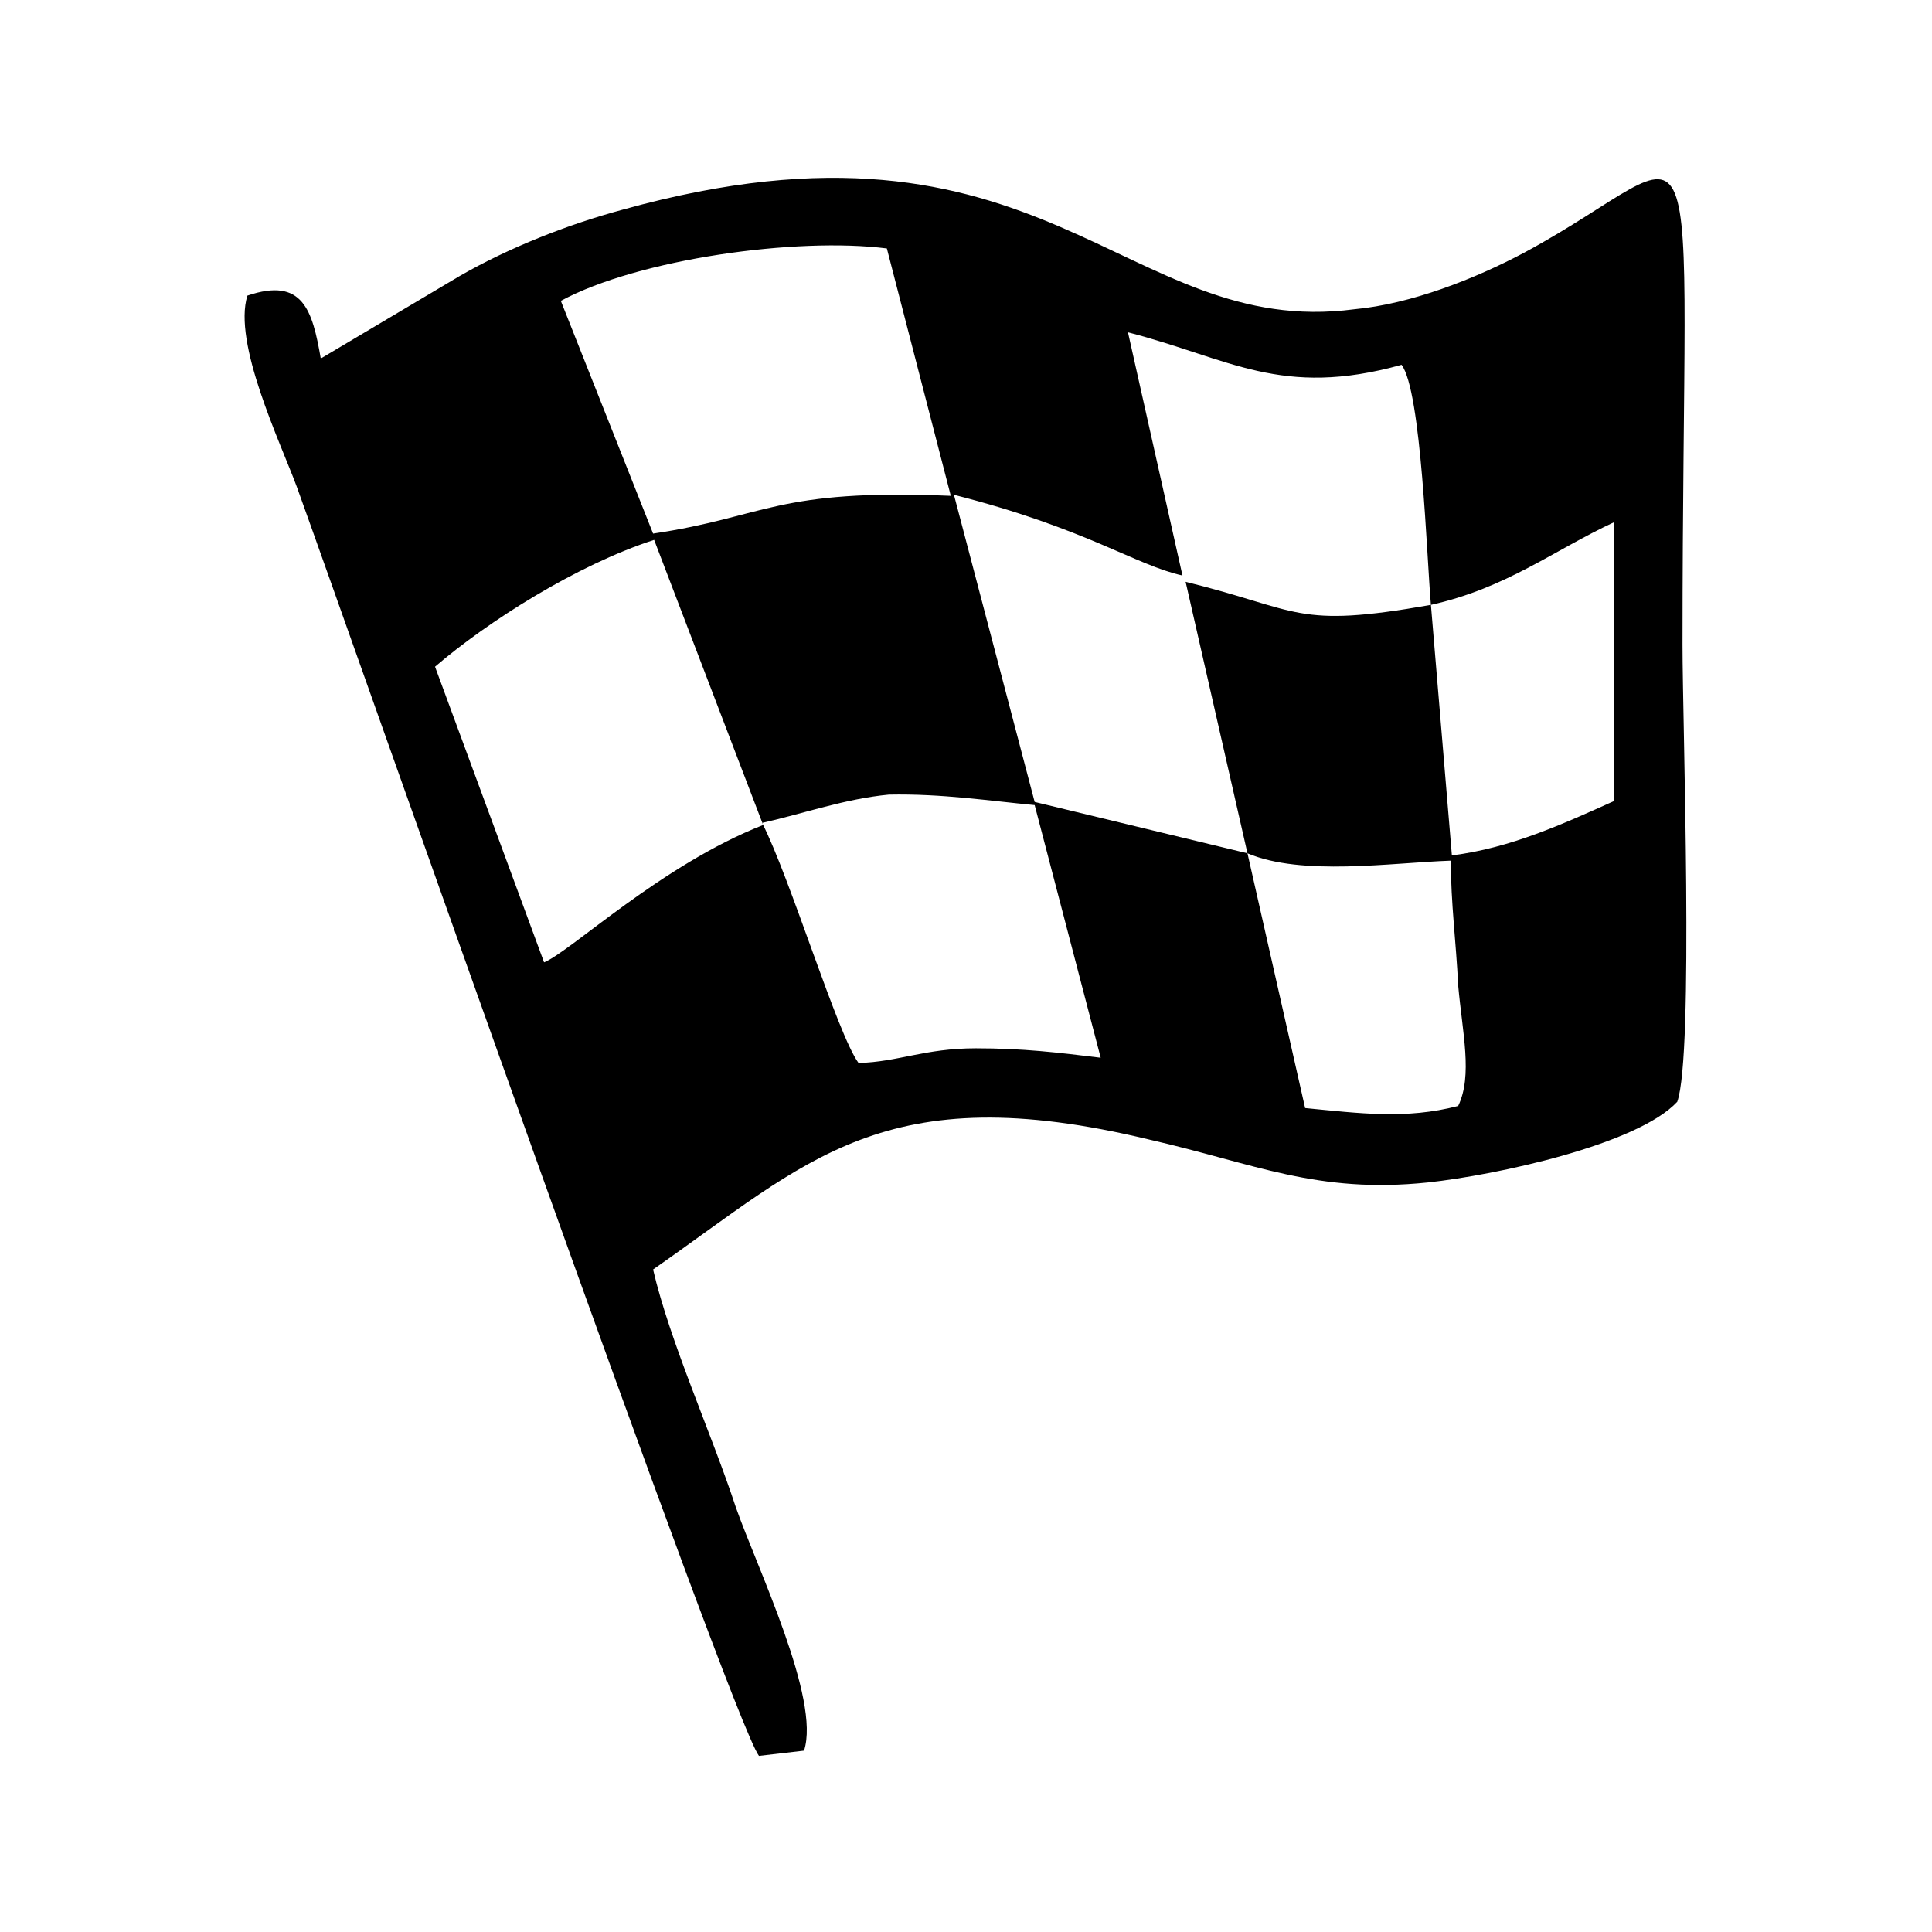 <?xml version="1.0" encoding="utf-8"?>
<!-- Generator: Adobe Illustrator 23.0.3, SVG Export Plug-In . SVG Version: 6.00 Build 0)  -->
<svg version="1.1" id="Layer_1" xmlns="http://www.w3.org/2000/svg" xmlns:xlink="http://www.w3.org/1999/xlink" x="0px" y="0px"
	 viewBox="0 0 184.3 184.3" style="enable-background:new 0 0 184.3 184.3;" xml:space="preserve">
<g id="Layer_x0020_1">
	<path d="M119,81.4c5.2,2.2,13.7,0.9,19.4,0.7c0,4.1,0.5,7.7,0.7,11.9c0.4,4.5,1.4,8.6,0,11.5c-5,1.3-9.4,0.7-14.6,0.2L119,81.4z
		 M98.7,76.8l6.3,24.1c-4.1-0.5-7.4-0.9-11.9-0.9c-4.9,0-7.4,1.3-11.2,1.4c-2-2.7-6.5-17.6-9.2-22.9c4-0.9,7.9-2.3,12.1-2.7
		C89.9,75.7,94.4,76.4,98.7,76.8z M72.8,78.7c-9.7,3.8-18.4,12.1-20.9,13.1L41.5,63.6c5-4.3,13.5-9.7,20.9-12.1L72.8,78.7z
		 M136.5,57.7c7.2-1.6,11.7-5.2,17.5-7.9v26.6c-4.9,2.2-9.9,4.5-15.5,5.2L136.5,57.7z M136.5,57.7c-13,2.3-12.4,0.5-23.4-2.2
		l5.9,25.9l-20.3-4.9L91,47.2c12.6,3.2,17.3,6.7,21.8,7.7l-5.2-23.2c9.7,2.5,14.6,6.3,26.1,3.1C135.6,37.3,136.1,53.2,136.5,57.7z
		 M53.5,28.7c7.4-4,22.5-6.1,31.1-5l6.1,23.6c-16.7-0.7-17.6,2-28.4,3.6L53.5,28.7z M23.6,28.2c-1.4,4.5,3.1,13.9,4.7,18.2
		c5.6,15.5,41.4,117.5,44.1,121.1l4.3-0.5c1.6-4.9-4.5-17.5-6.5-23.2c-2.3-7-6.3-15.8-7.9-22.7c14.8-10.3,22-18.5,47.3-12.4
		c10.1,2.3,16,5.2,26.6,4.1c6.5-0.7,20-3.6,23.8-7.7c1.6-4.5,0.5-36,0.5-43.6c0-55.1,3.1-47.2-15.1-37.4c-4.7,2.5-10.8,4.9-16.2,5.4
		c-22.1,2.9-29.5-20.7-69.8-9.5c-5.2,1.4-10.8,3.6-15.5,6.3l-13.3,7.9C29.8,29.6,28.9,26.4,23.6,28.2z"/>
</g>
</svg>
